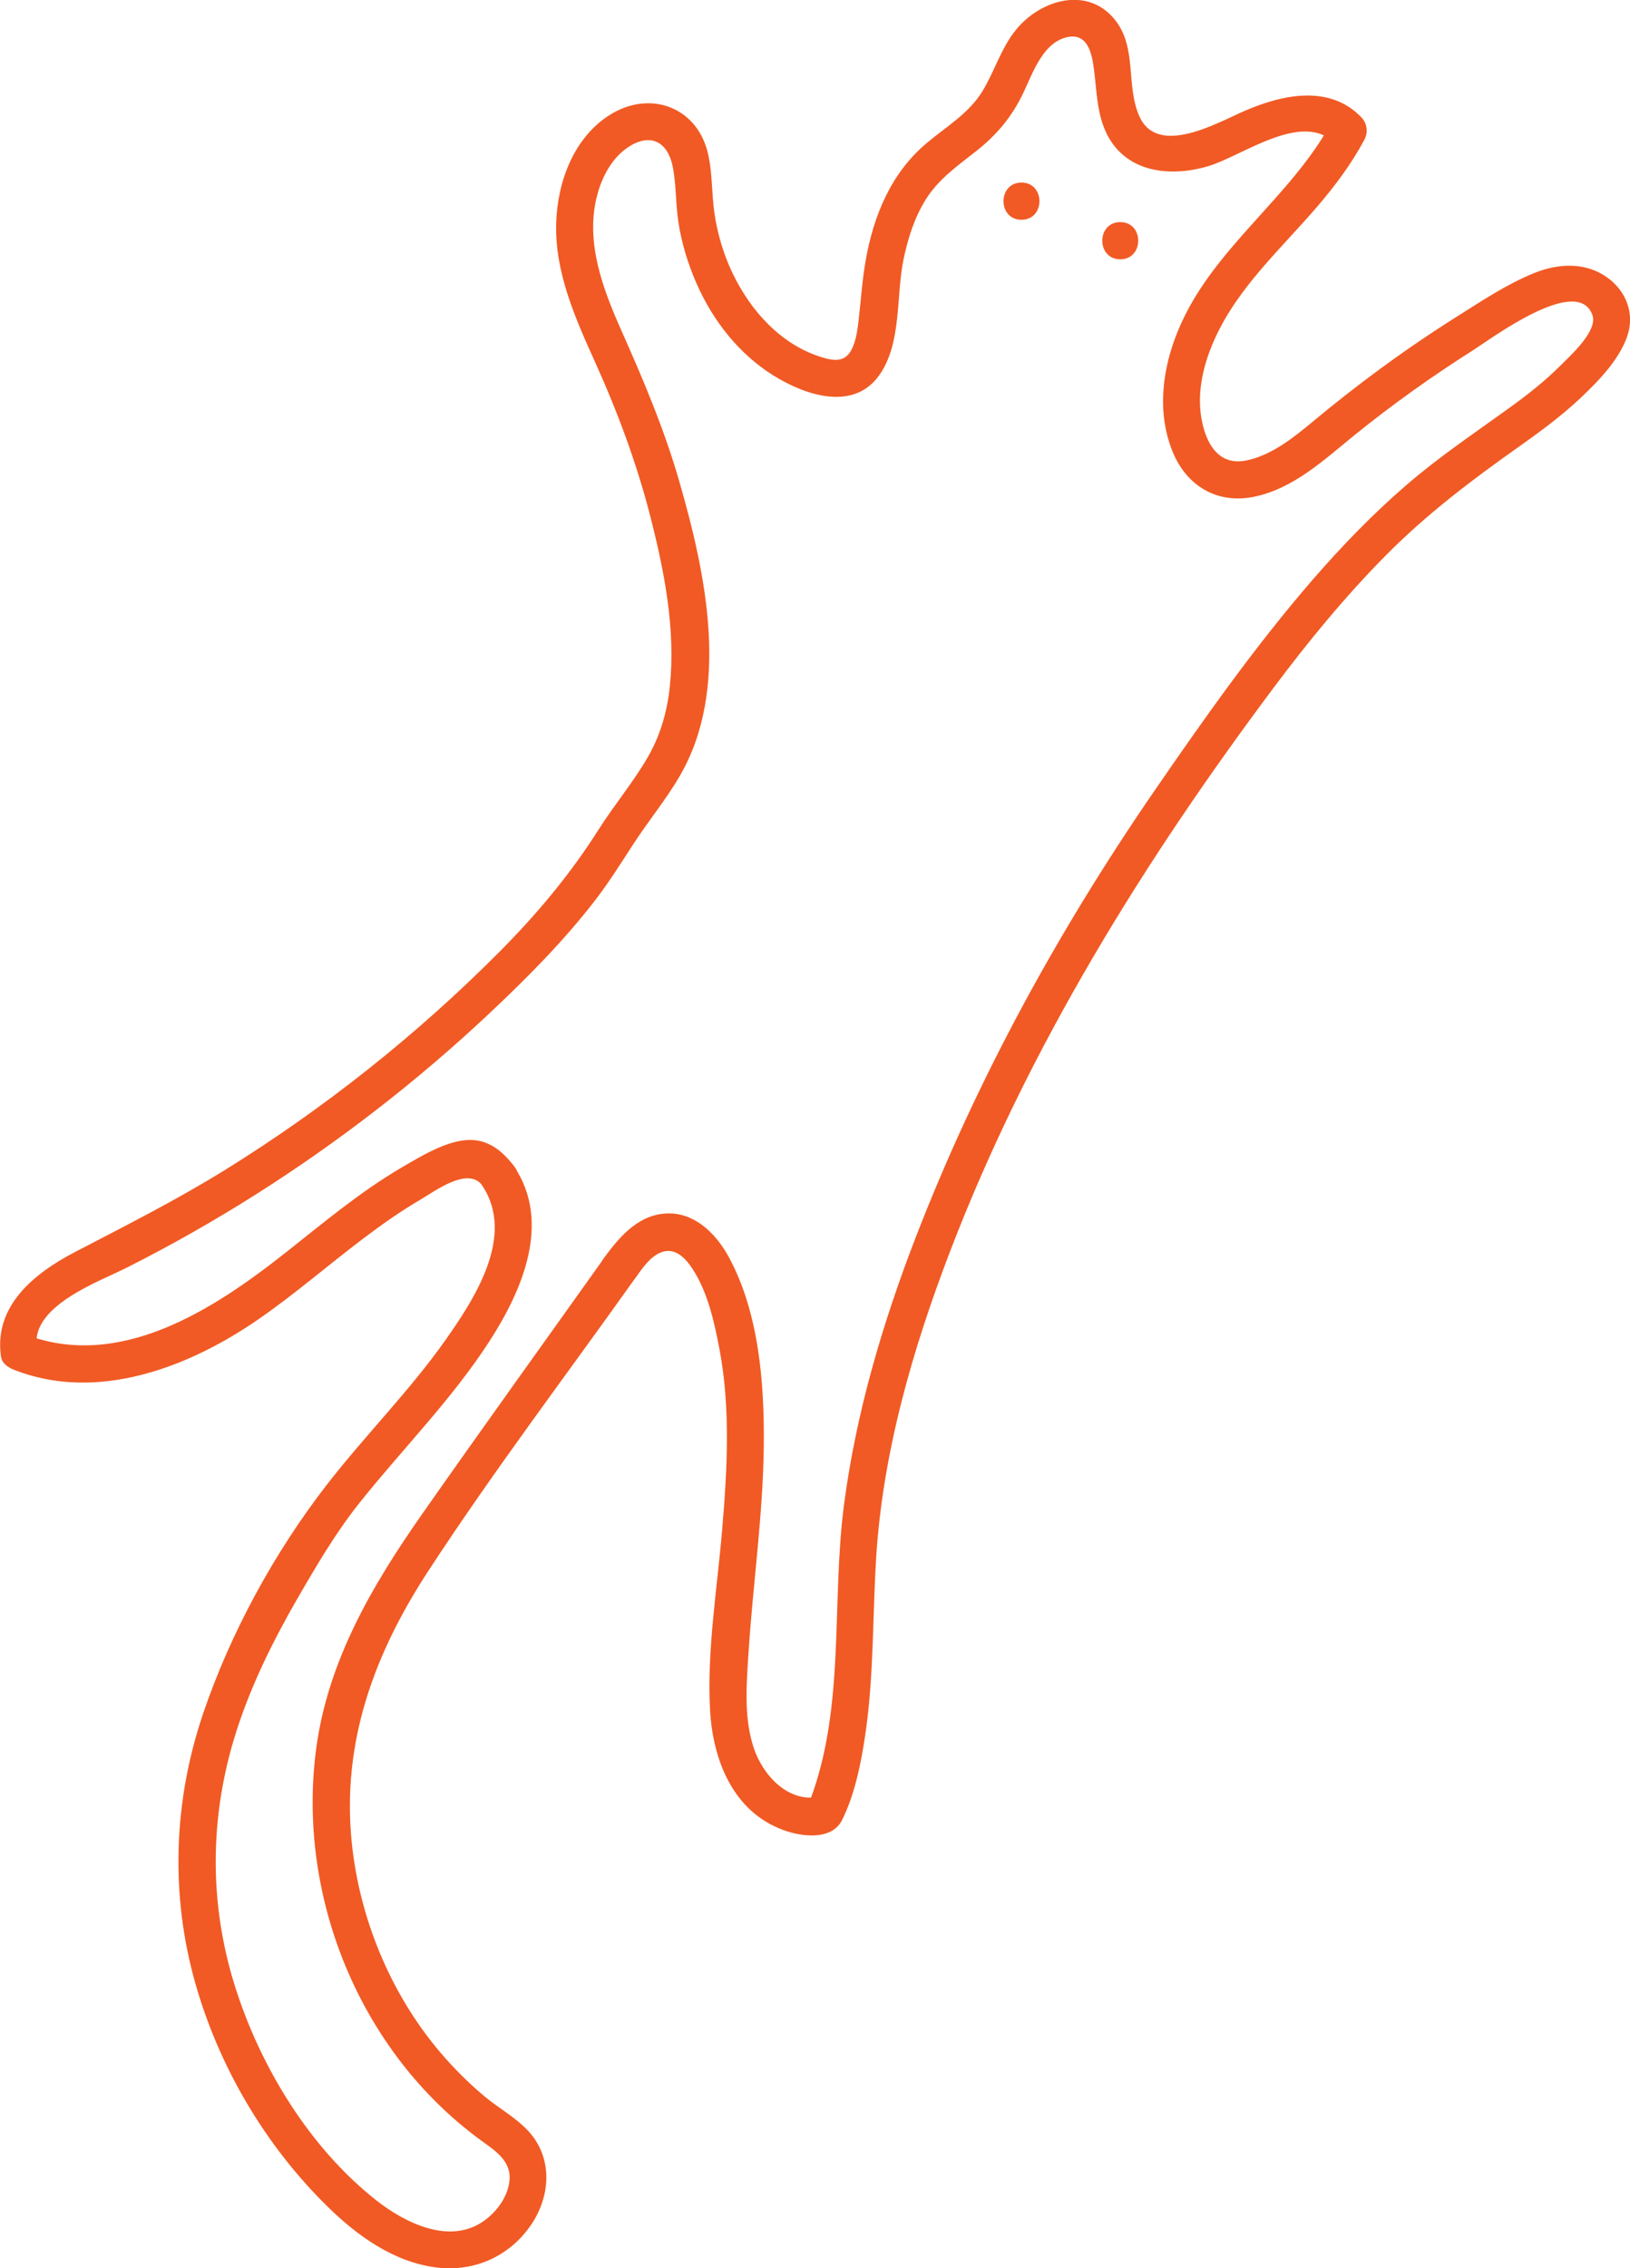 <?xml version="1.0" encoding="UTF-8"?><svg xmlns="http://www.w3.org/2000/svg" viewBox="0 0 438.44 609.86"><defs><style>.d{fill:#f15a24;}</style></defs><g id="a"/><g id="b"><g id="c"><g><path class="d" d="M129.71,318.76c9,13.48-2.02,30.38-9.93,41.59-9.69,13.72-21.61,25.6-31.88,38.85-14.08,18.17-25.95,39.88-33.31,61.65-7.94,23.49-8.82,48.54-2.04,72.43,6.38,22.47,18.8,43.53,35.47,59.91,8.07,7.94,17.93,15.05,29.44,16.46,10.16,1.25,19.72-3.06,25.46-11.58,5.28-7.83,5.79-18.11-.95-25.26-3.39-3.59-7.9-6.04-11.68-9.2-4.3-3.6-8.28-7.58-11.91-11.85-13.32-15.7-21.7-35.97-23.77-56.43-2.71-26.87,5.99-50.57,20.53-72.85,17.61-26.97,37.2-52.78,55.87-79.03,3.74-5.25-4.93-10.25-8.63-5.05-16.29,22.89-32.73,45.69-48.85,68.7-13.44,19.18-25.33,39.46-28.48,63.04-5.29,39.71,11.73,81.47,44.16,105.21,3.81,2.79,8.3,5.5,7.84,10.83-.37,4.29-3.28,8.29-6.67,10.78-9.24,6.79-21.41,.75-29.23-5.42-18.02-14.22-31.29-36.13-38.05-57.84-7.22-23.2-6.64-47.22,1.13-70.2,3.97-11.73,9.51-22.85,15.69-33.56,5.09-8.81,10.36-17.82,16.71-25.79,11.68-14.66,25.01-27.97,35.19-43.8,8.7-13.52,16.51-31.68,6.53-46.64-3.56-5.33-12.22-.33-8.63,5.05h0Z"/><path class="d" d="M171.01,343.45c1.84-2.55,4.15-6,7.35-6.92,3.5-1,6.17,1.95,7.92,4.63,4.08,6.23,5.89,14.4,7.25,21.61,3.02,16.01,2.07,32.57,.7,48.7-1.35,15.93-4.1,32.25-3.24,48.26,.73,13.49,6.2,27.44,19.86,32.36,5.03,1.81,12.95,2.73,15.68-2.8,3.43-6.95,5.05-15.13,6.19-22.74,2.34-15.72,1.97-31.6,2.93-47.42,1.73-28.48,9.79-56.33,19.97-82.86,20.97-54.64,52.16-104.91,87.15-151.61,9.32-12.44,19.23-24.5,30.19-35.54,10.84-10.92,22.82-19.98,35.35-28.84,5.84-4.13,11.66-8.4,16.87-13.32,4.78-4.51,10.4-10.29,12.55-16.65,2.07-6.1-.41-12.22-5.58-15.83-5.79-4.05-13-3.66-19.33-1.13-7.37,2.95-14.23,7.54-20.93,11.76-6.97,4.39-13.78,9.02-20.42,13.89-6.25,4.58-12.35,9.36-18.3,14.31-5.21,4.33-11.04,9.03-17.83,10.47-7.62,1.62-11.02-4.65-12.18-11.3-1.28-7.29,.65-14.96,3.68-21.58,6.32-13.84,17.79-24.05,27.52-35.41,4.76-5.56,9.15-11.41,12.61-17.88,1.07-2,.8-4.41-.78-6.06-8.6-8.97-21.44-6.09-31.59-1.66-7.2,3.14-23.2,12.37-28.12,1.4-3.72-8.29-.54-18.46-6.59-25.98-7.38-9.17-19.99-5.4-26.56,2.63-4.06,4.95-5.78,11.17-9.07,16.57-3.66,6.02-9.78,9.56-15.04,13.99-9.55,8.04-14.27,19.5-16.38,31.57-.96,5.49-1.29,11.02-1.95,16.54-.29,2.42-.68,5.07-1.78,7.27-1.85,3.69-4.93,3.17-8.49,2.03-10.73-3.44-18.68-12.37-23.48-22.26-2.47-5.08-4.13-10.65-4.96-16.24-.81-5.48-.49-11.12-1.85-16.53-3.08-12.23-15.55-16.65-26.14-10.09-9.85,6.1-14.26,18.07-14.59,29.19-.39,13.25,5.15,25.6,10.48,37.41,6.14,13.59,11.3,27.49,14.97,41.96,3.72,14.61,6.67,29.96,5.13,45.09-.7,6.88-2.59,13.45-6.11,19.43-3.93,6.68-8.92,12.65-13.07,19.18-7.72,12.16-16.66,22.82-26.83,33.03-22.13,22.21-46.81,41.81-73.45,58.35-13.1,8.13-26.74,15-40.4,22.11-11.06,5.75-22.07,14.52-20.05,28.26,.26,1.79,1.98,2.9,3.49,3.49,22.39,8.81,46.99-.63,65.71-13.56,9.79-6.76,18.78-14.58,28.26-21.75,4.93-3.73,9.99-7.3,15.33-10.43,4.16-2.44,12.8-8.95,16.67-3.84s12.52,.09,8.63-5.05c-3.29-4.34-7.28-7.6-13.03-7.13s-12.23,4.4-17.32,7.38c-11.09,6.5-20.98,14.81-31.04,22.76-19.47,15.39-44.91,32.06-70.56,21.97l3.49,3.49c-1.62-11.03,16.74-17.54,24.13-21.27,11.86-5.98,23.43-12.54,34.66-19.64,22.31-14.12,43.33-30.37,62.59-48.43,10.22-9.59,20.19-19.59,28.77-30.7,3.81-4.93,7.05-10.16,10.45-15.37,3.94-6.02,8.53-11.61,12.19-17.82,13.89-23.58,7.16-54.68,.05-79.38-4.01-13.95-9.58-27.14-15.48-40.37-5.05-11.34-9.91-23.98-6.67-36.52,1.32-5.11,4.04-10.31,8.62-13.22,6.05-3.84,10.49-.98,11.75,5.44,.97,4.99,.75,10.17,1.56,15.2,.89,5.56,2.54,10.91,4.79,16.07,4.36,10.01,11.45,19.08,20.79,24.88,8.46,5.25,21.44,9.68,28.38-.1,6.16-8.67,4.47-21.29,6.57-31.27,1.18-5.58,2.89-11.05,5.91-15.92,3.39-5.47,8.51-9.08,13.49-12.98,5.52-4.33,9.62-9.18,12.68-15.5,2.59-5.36,5.35-14,12.16-15.29,5.53-1.05,6.5,5,7.01,9.07,.64,5.07,.74,10.28,2.58,15.11,4.55,11.94,16.95,13.84,28.04,10.58,9.16-2.69,25.49-15.16,34.19-6.09l-.78-6.06c-11.12,20.74-32.19,34.09-41.38,56.13-4.28,10.26-5.83,21.92-1.66,32.48,3.71,9.38,11.99,14.46,22.03,12.4,10.7-2.2,18.96-10.06,27.16-16.69,10.11-8.16,20.71-15.72,31.69-22.67,4.98-3.16,28.14-20.52,32.15-9.52,1.55,4.24-5.86,10.86-8.49,13.5-4.26,4.29-9.03,8.01-13.92,11.54-9.34,6.74-18.85,13.12-27.59,20.66-9.04,7.8-17.37,16.4-25.19,25.42-15.59,18-29.38,37.58-42.86,57.18-25.65,37.31-47.7,77.55-64.01,119.82-8.92,23.11-16,47.06-19.23,71.67-3.58,27.31,.69,56.14-10.16,82.12l3.49-3.49c-8.43,1.64-15.23-5.89-17.63-13.17-2.72-8.23-1.93-17.32-1.38-25.82,1.2-18.44,3.88-36.79,4.09-55.29,.19-16.75-1.26-35.86-9.43-50.88-3.13-5.76-8.47-11.39-15.45-11.68-8.3-.35-13.76,5.97-18.2,12.11-3.78,5.22,4.9,10.22,8.63,5.05h0Z"/><path class="d" d="M274.76,59.09c6.43,0,6.45-10,0-10s-6.45,10,0,10h0Z"/><path class="d" d="M301.33,69.72c6.43,0,6.45-10,0-10s-6.45,10,0,10h0Z"/></g></g></g></svg>